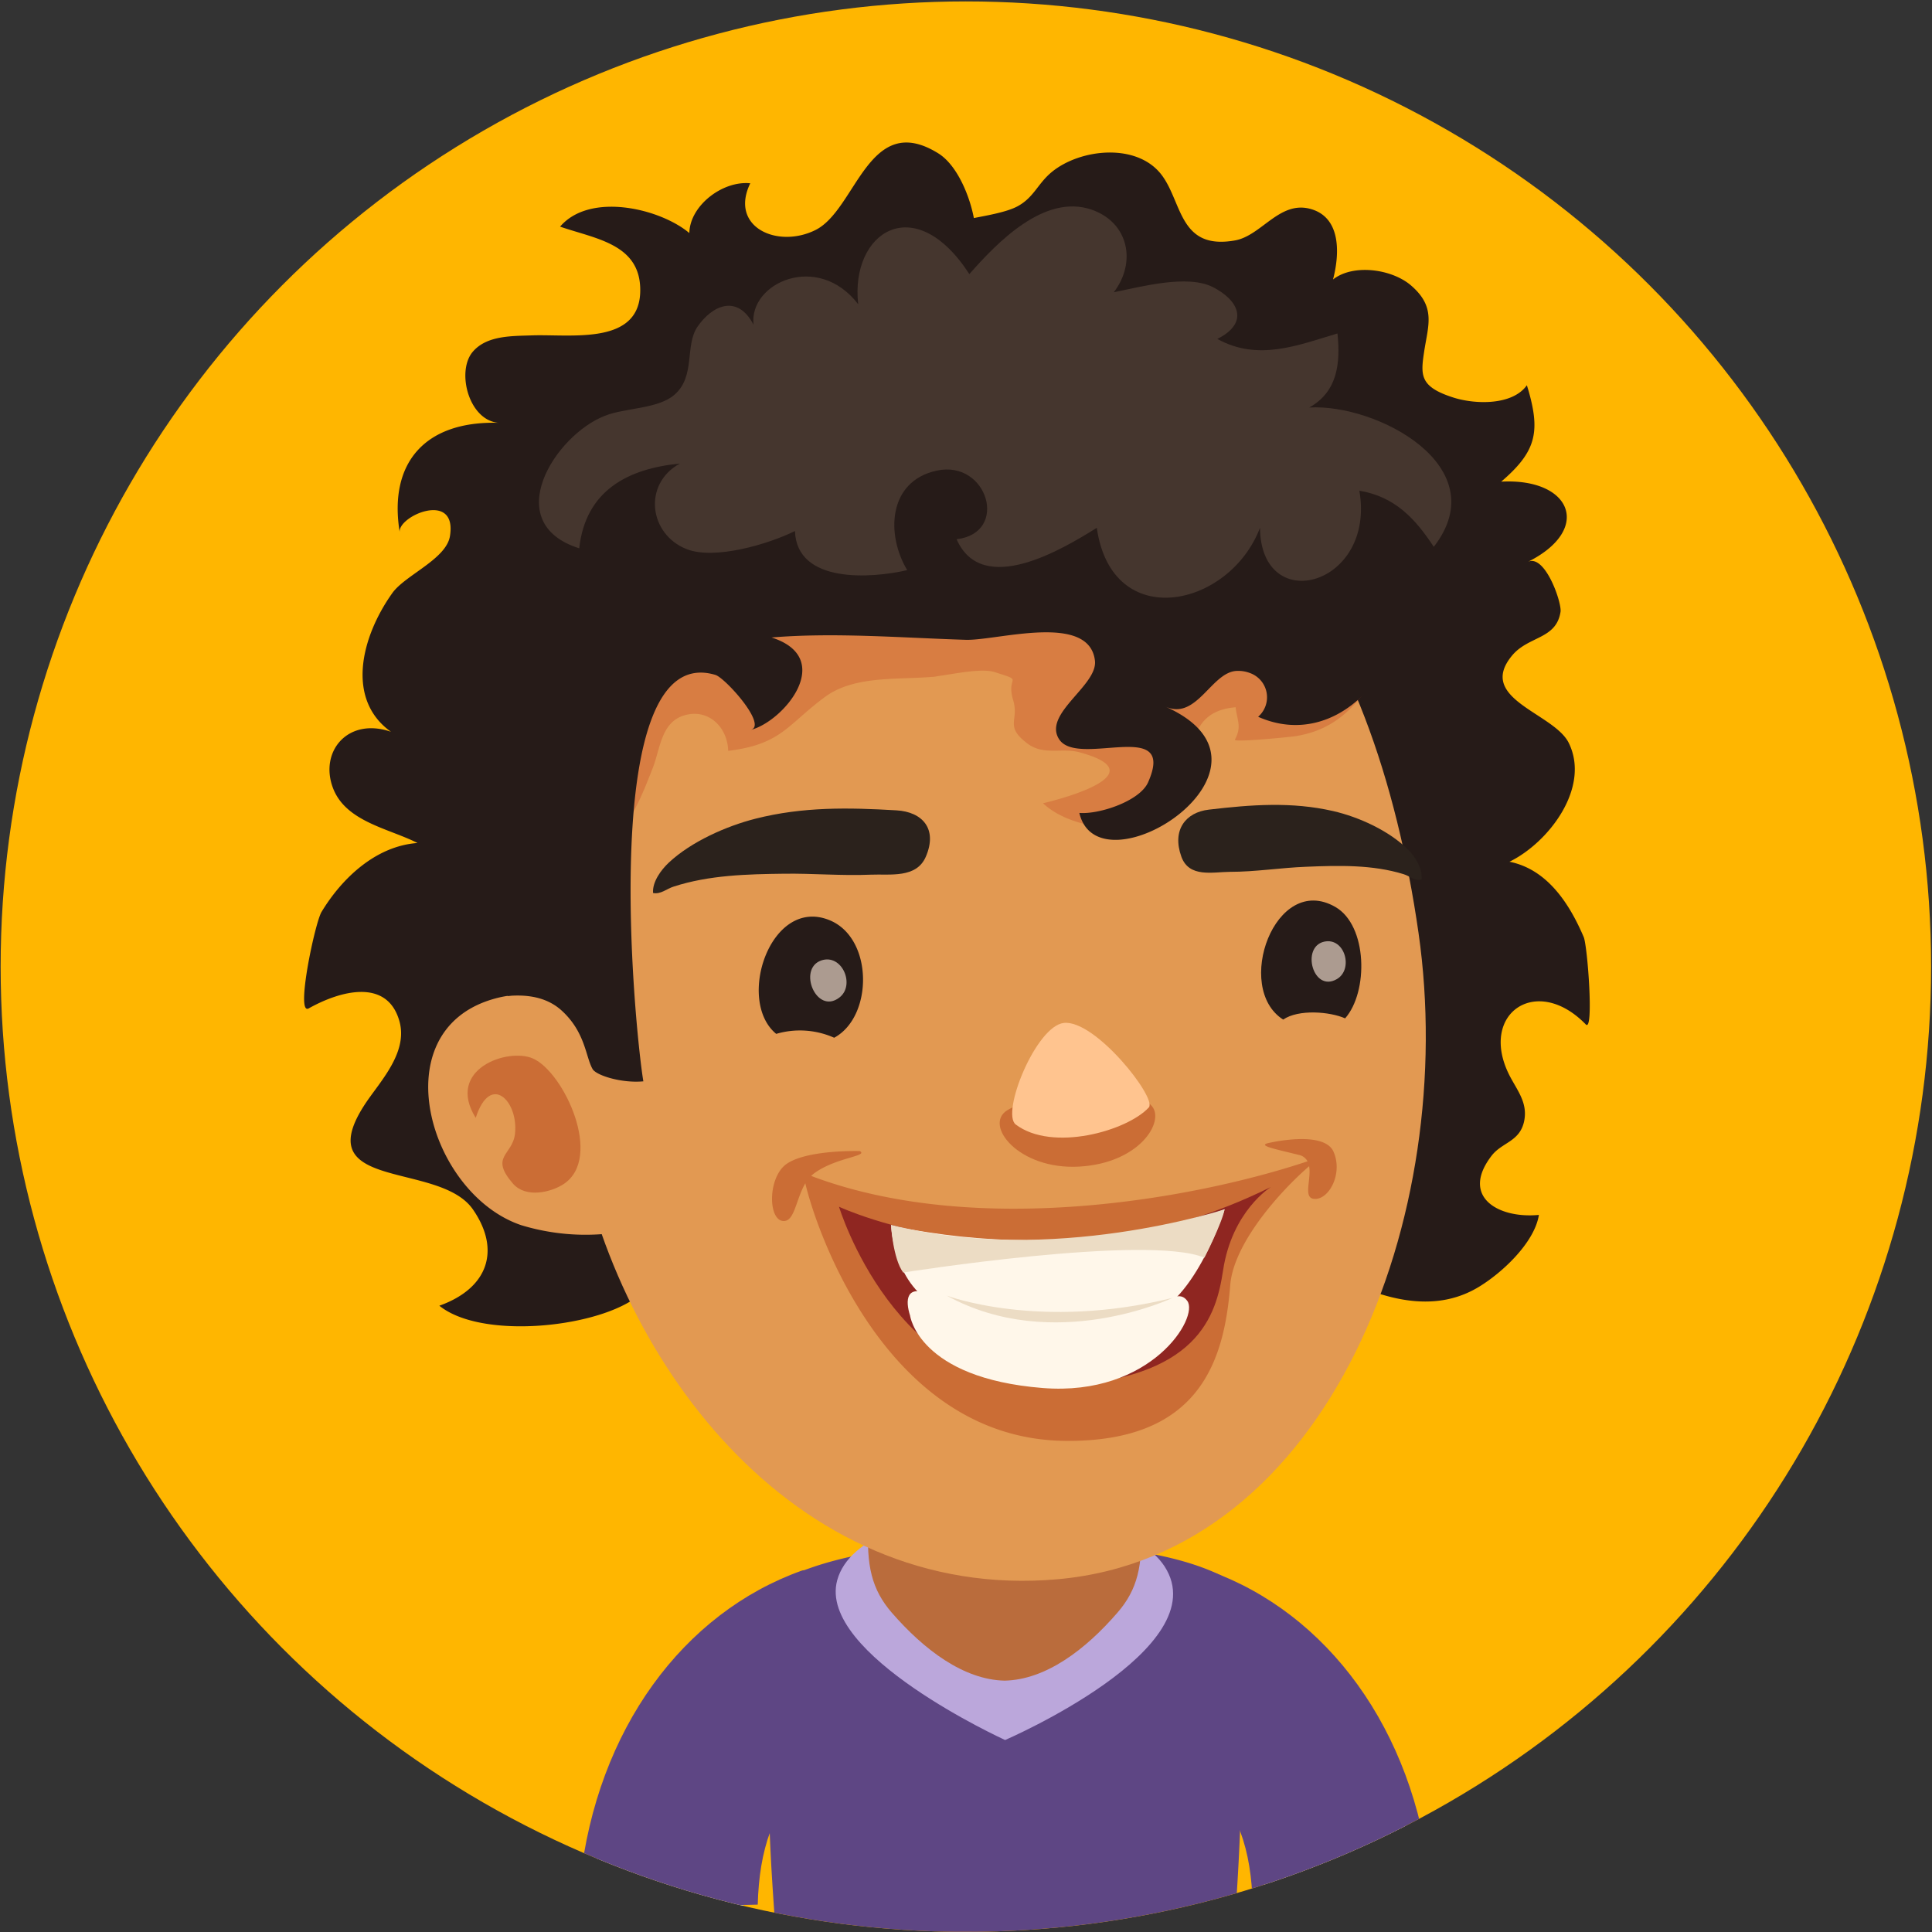 <svg xmlns="http://www.w3.org/2000/svg" xmlns:xlink="http://www.w3.org/1999/xlink" viewBox="0 0 300 300"><rect x="0" y="0" width="300" height="300" fill="#333333" stroke="none"/><defs><style>.cls-1{fill:none;}.cls-2{clip-path:url(#clip-path);}.cls-3{fill:#ffb600;}.cls-4{fill:#5e4684;}.cls-5{fill:#bba7db;}.cls-6{fill:#ba6c3c;}.cls-7{fill:#261b18;}.cls-8{fill:#e29952;}.cls-9{fill:#bf3c1b;opacity:0.3;}.cls-10{fill:#b54319;opacity:0.5;}.cls-11{fill:#45362e;}.cls-12{fill:#ffc48f;}.cls-13{fill:#e6d2c3;opacity:0.7;}.cls-14{fill:#2b221c;}.cls-15{fill:#8f2621;}.cls-16{fill:#fff7ea;}.cls-17{fill:#ecdcc4;}.cls-18{fill:#c4bab1;}</style><clipPath id="clip-path"><circle id="SVGID" class="cls-1" cx="149.98" cy="150.1" r="149.88"/></clipPath></defs><title>people avatar</title><g id="图层_10" data-name="图层 10"><g class="cls-2"><ellipse class="cls-3" cx="149.98" cy="150.11" rx="150" ry="149.94"/><path class="cls-4" d="M192.75,275.55a78.17,78.17,0,0,1,3.76-22.22c.49-1.39.43-13.82-40.25-13.82-37.42,0-42.52,11.68-41.83,13.09a51.46,51.46,0,0,1,4.91,22.77c0,9.46.6,17.52,1.11,24.6h71.21C192.12,292.93,192.7,284.92,192.75,275.55Z"/><path class="cls-5" d="M130,245.38c-3.13,11.51,26.07,24.81,26.07,24.81s33-14.22,24.77-26.95C173.43,231.8,133.74,231.75,130,245.38Z"/><path class="cls-6" d="M156,217.4c-8.42,0-20.29,5.28-21.13,19.2-.4,6.47.5,10.23,3.61,13.82,5,5.75,11.14,10.41,17.52,10.55,6.38-.14,12.54-4.8,17.51-10.55,3.12-3.59,4-7.35,3.62-13.82C176.28,222.68,164.42,217.38,156,217.4Z"/><path class="cls-7" d="M77.89,65.66h0C78.07,65.66,78.06,65.66,77.89,65.66Z"/><path class="cls-7" d="M234.39,133.81c6.13-3,12.6-11.53,9.21-18.44-2.29-4.67-14.41-6.82-8.81-13.57,2.55-3.08,6.87-2.49,7.53-6.81.21-1.44-2.43-9.06-5.1-7.73,10.07-5,6.86-13.05-4.11-12.47,5.1-4.37,6-7.33,4.5-13.16-.15-.58-.32-1.18-.52-1.81-2.21,3.12-7.89,3-11.32,1.94-5.35-1.69-5.19-3.47-4.62-7.22.62-4.07,1.87-6.92-2.16-10.31-3-2.48-8.89-3.28-12-.83,1-3.79,1.36-9.6-3.47-10.95s-7.62,4.13-11.73,4.88c-8.59,1.54-8.19-5.71-11.29-10-3.76-5.23-12.73-4.28-17.18-.62-2.19,1.8-2.77,3.95-5.31,5.32-1.69.92-4.83,1.44-6.79,1.83-.61-3.27-2.5-8.1-5.45-10C134.86,17,133,32.55,126.62,35.72c-5.89,2.93-13.41-.46-10.12-7.26-4.3-.43-9.38,3.46-9.46,7.73-4.51-3.8-15.41-6.43-20.07-1,5.35,1.86,12.2,2.63,12.44,9.47.33,9.11-10.68,7.19-16.88,7.42-3.11.11-7,0-9.16,2.59-2.6,3.15-.45,11.1,4.51,11h0c.17,0,.18,0,0,0h-.05c-11.75-.5-17.55,6.13-15.76,17-.41-2.51,9-6.62,7.79.62-.62,3.55-6.91,6-8.92,8.77-4.9,6.87-7.26,16.56-.23,21.57-6.71-2.32-11.16,3.09-9,8.75,2,5.23,8.65,6.25,13.12,8.52-6.51.47-11.76,5.51-14.89,10.68-1,1.56-4.11,16.21-2,15,4.84-2.72,12-4.66,14,1.72,1.46,4.52-2.1,8.71-4.54,12.1-10.68,14.89,10.59,9.68,16,17.35,4.37,6.25,2.5,12.26-5.18,15,6.4,5.18,23.61,3.52,30.29-1.08,2.79-1.94,3.57-6,5.83-7.86s6.39-2.72,9.15-3.55q3.22-1,6.54-1.85a151.66,151.66,0,0,1,28.17-4.77c11.48-.76,28.23-2,39,2.8C193,189,198.57,193,204,196.18c7.47,4.29,17.07,8.62,25.36,3.81,3.77-2.2,8.92-7,9.6-11.34-6.35.61-12.21-2.84-7.36-9.17,1.62-2.12,4.37-2.17,5.06-5.35.62-2.9-1.09-4.82-2.3-7.2-4.77-9.49,4.2-15.75,11.88-7.86,1.28,1.32.27-12.18-.32-13.56C243.78,140.49,240.35,135,234.39,133.81Z"/><path class="cls-8" d="M140.9,68.55c-35.16,7.53-59.09,58.72-51.73,106.21,5.51,35.57,33.73,74.17,75.1,70.46,42.21-3.79,62.27-56.6,56-100.34C213.45,97.32,190.15,58,140.9,68.55Z"/><path class="cls-9" d="M195.21,78a158.45,158.45,0,0,0-51.61-8.68c-12.89,0-26.9-.45-38.81,5.21C87,83,79.55,95.37,77.58,114.17c-.72,7-.1,18.74,9.22,19.23,8.76.46,11.88-7.25,14.56-14.15,1.18-3,1.29-7.17,5-8.2s6.63,1.93,6.71,5.54c8.34-1,9.25-4.14,15.09-8.41,4.46-3.26,11.08-2.63,16.53-3.07.31,0,.66-.07,1-.13,2.68-.37,6.76-1.26,8.79-.61,4.73,1.52,1.69.44,2.83,4.3,1,3.22-1.38,4,2.13,6.71,2.55,2,5.43.69,8.16,1.43,10.89,2.93.24,6.51-5.64,7.92,4.88,4.61,17,5.69,20.91-.81,3-4.92.36-13.38,9-14.1.21,2,1,3-.13,5.06.19.4,8.64-.45,9.3-.55,4.72-.73,7.83-2.92,10.79-6.74A17.69,17.69,0,0,0,212.34,87C208.63,81.35,201.22,80,195.21,78Z"/><path class="cls-8" d="M76.49,155.16c-17.24,5.09-9.82,30.26,4.43,35.08a34.31,34.31,0,0,0,14,1.26c.08-.14.18-.29.26-.44,2-3.33-1.22-21.71-2.35-25.16C90,157.2,84.77,152.71,76.49,155.16Z"/><path class="cls-10" d="M82.75,164.36c-3.93-1.72-13.59,1.69-8.88,9.22,2.28-7.11,6.66-2.56,6.1,2.47-.38,3.37-4,3.48-.32,7.74,2,2.3,5.9,1.36,7.86.08C93.75,179.77,87.54,166.46,82.75,164.36Z"/><path class="cls-7" d="M211.47,81.91C207.23,72.34,200,64.38,192,57.82c-19.82-16.18-45.23-15.58-69.15-11-9.17,1.75-18.9,4.25-27,9C88.71,60,86,69.45,82.86,76.65c-7.44,16.87-12.69,66.9-4,78,1.79-.13,5.49-.3,8.3,2.22,3.73,3.36,3.77,7.21,4.84,9.1.5,1,4.5,2.26,7.9,1.94-1.39-8.34-7.24-68.64,11.19-63.11,1.51.45,8.2,7.86,5.45,8.55,5.17-1.3,13.32-11.14,3.27-14.36,9.77-.82,20.34.06,30.15.36,4.85.15,19.15-4.28,20.06,3.22.48,3.86-8.09,8.23-5.58,12.19,2.87,4.58,18.37-3.49,13.83,6.73-1.3,2.92-7.62,5-10.67,4.74,3,12.86,34.26-7.17,13.38-16.5,4.86,2.17,7.13-5.4,11.06-5.55a5,5,0,0,1,2,.31,4,4,0,0,1,1.32,6.81c12.55,5.56,23.33-8.29,21-17.18C215.4,90.22,213.11,85.61,211.47,81.91Z"/><path class="cls-11" d="M203.3,63.28c4.41-2.46,4.86-6.9,4.38-11.5-6.12,1.82-12.32,4.36-18.65.85,5.06-2.55,3.26-6.05-.72-8.06s-11.29,0-15.36.81c3.55-4.64,2.32-10.82-3.43-12.82-7.36-2.55-14.71,5.14-19,10C142,29.41,132,36.09,133.26,47.24c-6.28-8.18-17-3.32-16.25,3.18-2.52-4.81-6.43-3-8.71.32-2,2.93-.25,7.72-3.6,10.58-2.56,2.2-7.67,2-10.76,3.24-7.78,3-16.42,16.65-4,20.58,1-9,7.57-12.37,15.63-13.16-5.8,3.19-4.79,11,1.06,13.29,4.36,1.71,12.73-.79,16.81-2.81.29,8.2,11.86,7.36,17.43,6.07-3.3-5.49-3-13.81,4.58-15.45,7.9-1.73,11.33,9.69,3.09,10.65,4,9.11,16.62,1.44,21.77-1.77,2.35,16.41,20.62,12.39,25.34,0,.15,13.89,18,9,15.43-5.77,5.56.94,8.69,4.37,11.56,8.72C232.34,72.41,213.71,62.65,203.3,63.28Z"/><path class="cls-7" d="M128.82,142.89c-9.16-3.75-14.58,12.49-8.29,17.65a13.07,13.07,0,0,1,9,.6C135.6,157.87,135.64,145.68,128.82,142.89Z"/><path class="cls-10" d="M167.53,172.35c-5.3.17-7.45-2.22-11.14.06s1.78,9.27,11.18,8.74,13.31-7,11.31-9.37C176.57,169,173.42,172.18,167.53,172.35Z"/><path class="cls-12" d="M165.2,158.84c-4.34.47-9.79,14-7.48,15.77,5.69,4.31,17.32,1,20.67-2.65C179.7,170.54,170.1,158.31,165.2,158.84Z"/><path class="cls-7" d="M207.35,140.83c-9.35-5.38-15.82,12.59-8.1,17.49,2.39-1.64,7.25-1.24,9.62-.19C212.51,154,212.36,143.71,207.35,140.83Z"/><path class="cls-13" d="M127.49,149.15c-3.66,1.32-.73,8.45,2.82,5.77C132.88,153,130.75,148,127.49,149.15Z"/><path class="cls-13" d="M205.62,146.22c-3.63.8-1.75,7.93,1.94,5.83C210.22,150.54,208.84,145.52,205.62,146.22Z"/><path class="cls-14" d="M139.2,125.83c-7.45-.44-14.53-.57-21.86,1.29-4.55,1.15-10,3.57-13.48,6.82-1.17,1.09-2.6,3-2.45,4.73,1.22.22,2.1-.66,3.19-1,5.52-1.79,11.42-1.93,17.17-2,4.47-.06,8.94.34,13.41.15,3-.13,7.13.62,8.59-2.81C145.62,128.7,143.23,126.06,139.2,125.83Z"/><path class="cls-14" d="M207,125.94c-6.42-1.47-12.69-1-19.29-.22-3.57.41-5.77,3.13-4.27,7.3,1.19,3.31,4.86,2.38,7.51,2.36,4,0,7.92-.64,11.88-.79,5.08-.21,10.3-.34,15.12,1.15,1,.3,1.71,1.12,2.79.83.19-1.69-1-3.52-2-4.55C215.75,129,211,126.86,207,125.94Z"/><path class="cls-10" d="M196.84,177.52c-1.48.4,1.24.91,4.82,1.81a1.94,1.94,0,0,1,1.37,1c-17.38,5.8-51.28,12-77.07,2.27a4.38,4.38,0,0,1,.66-.55c3.39-2.35,8.24-2.53,6.9-3.31,0,0-8.14-.26-11.39,2-2.9,2.06-2.89,8.57-.58,8.85,1.83.23,2-3.29,3.5-5.85,1.63,7.09,12.6,39.73,40.37,40,20.92.19,24.68-12.49,25.61-24.19.52-6.52,7.76-14.58,12.25-18.46.36,2-.93,4.84.69,5.06,2.31.32,4.62-3.87,3.1-7.31S196.84,177.52,196.84,177.52Z"/><path class="cls-15" d="M130.28,187.38s8.77,29,33.56,27.86c22.32-1,25-11,26.07-17.92,1.38-9.29,7.43-13,7.43-13C161.51,202.06,130.28,187.38,130.28,187.38Z"/><path class="cls-16" d="M138.39,190.32s.2,9.41,7.82,12.91c9.76,4.48,20.73,4.9,31.95,1.29,7.55-2.42,12-16.74,12-16.74S168.67,196.64,138.39,190.32Z"/><path class="cls-16" d="M169.4,204.67c-10.6.28-19.72-1.27-24.67-3.54-4.11-1.89-4.17.8-3.41,3.17,0,0,1.28,9.69,20.59,11.23,16.88,1.34,24.32-11,22.45-13.53S180,204.4,169.4,204.67Z"/><path class="cls-17" d="M138.35,190.19s.3,5.26,1.9,7.41c0,0,37.88-6,46.77-2.31,0,0,2.69-5.25,3.14-7.51C190.16,187.78,163.25,196.61,138.35,190.19Z"/><path class="cls-17" d="M147,201.18c16.6,9.15,35.09.35,35.09.35C161.38,206.65,147,201.18,147,201.18Z"/><path class="cls-18" d="M125.05,275c3.63-3.75,3.65-29.9-.78-28.88C109.16,249.54,90.4,276.68,92,300h23.41C114.75,291.06,119,281.22,125.05,275Z"/><path class="cls-4" d="M124.49,243.89c-18.35,6.55-31.82,24.62-34.42,48.33,7.68,3.46,19.5,3.77,27.59,3.53.24-8.52,2.31-14.88,8-20.78C129.49,271.06,129,242.29,124.49,243.89Z"/><path class="cls-18" d="M187.93,246.08c-4.42-1-4.41,25.13-.77,28.88,6.07,6.26,10.3,16.1,9.6,25h23.41C221.8,276.68,203.05,249.54,187.93,246.08Z"/><path class="cls-4" d="M187.72,243.89c-4.47-1.6-5,27.17-1.21,31.08,5.72,5.9,7.8,12.26,8,20.78,8.09.24,19.91-.07,27.6-3.53C219.53,268.51,206.06,250.44,187.72,243.89Z"/></g></g></svg>